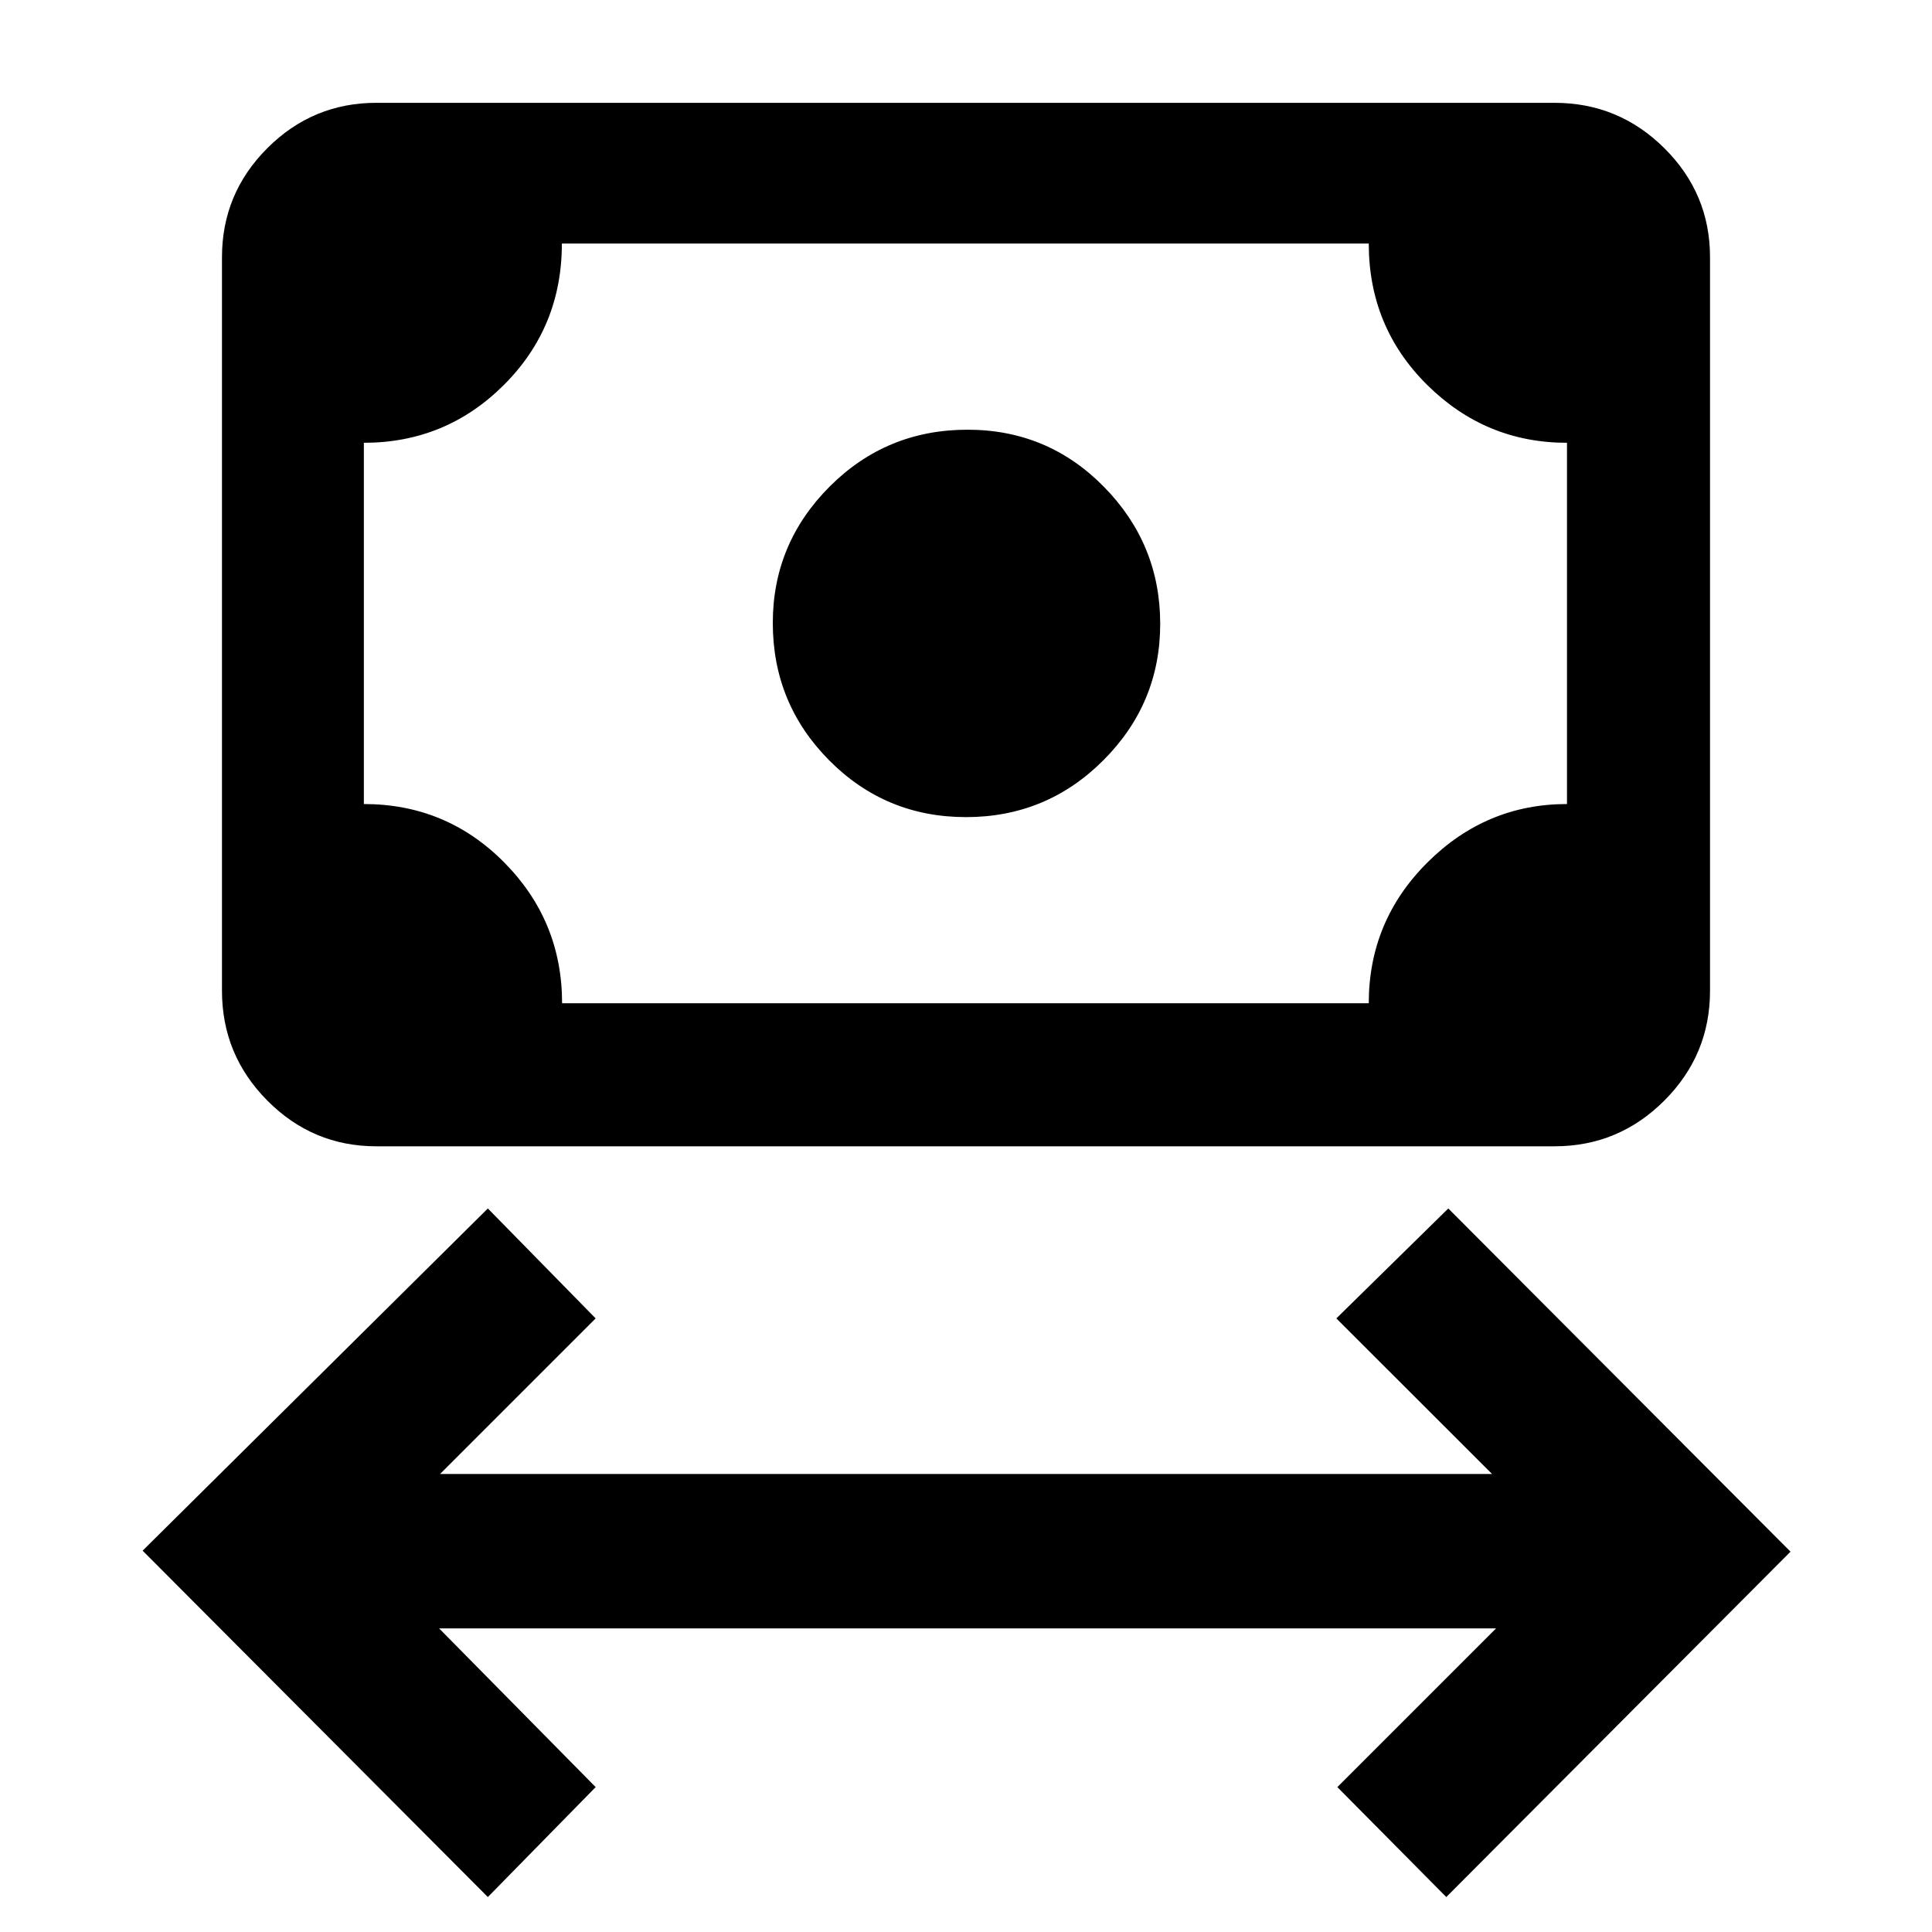 <svg xmlns="http://www.w3.org/2000/svg" height="48" viewBox="0 -960 960 960" width="48"><path d="M242.41-17.37 70.87-189.48l171.54-170.04 53.57 54.63-77.3 77.3h522.71l-77.37-77.3 55.63-54.63L889.7-188.98 718.65-17.37 664.52-72l78.87-78.87H218.18L295.98-72l-53.57 54.63Zm237.6-536.61q-40.01 0-68.01-28.23-28-28.24-28-68.25 0-39.45 28.22-67.74 28.23-28.28 68.54-28.28 39.91 0 67.82 28.42 27.92 28.42 27.92 68.05 0 39.53-28.24 67.78-28.23 28.25-68.25 28.25ZM187.02-390.41q-31.64 0-54.18-22.71-22.54-22.7-22.54-54.58v-364.5q0-31.64 22.54-54.18 22.54-22.53 54.18-22.53h585.39q31.88 0 54.58 22.53 22.71 22.54 22.71 54.18v364.5q0 31.88-22.71 54.58-22.7 22.71-54.58 22.71H187.02Zm92.28-71.07h400.83q0-40.93 29.15-69.97 29.15-29.03 69.35-29.03v-179.5q-40.43 0-69.47-28.75-29.03-28.75-29.03-70.25H279.19q0 41.5-28.81 70.25t-69.58 28.75v179.5q41 0 69.75 29.03 28.75 29.04 28.75 69.97Zm-98.5 0v-377.5 377.5Z"/></svg>